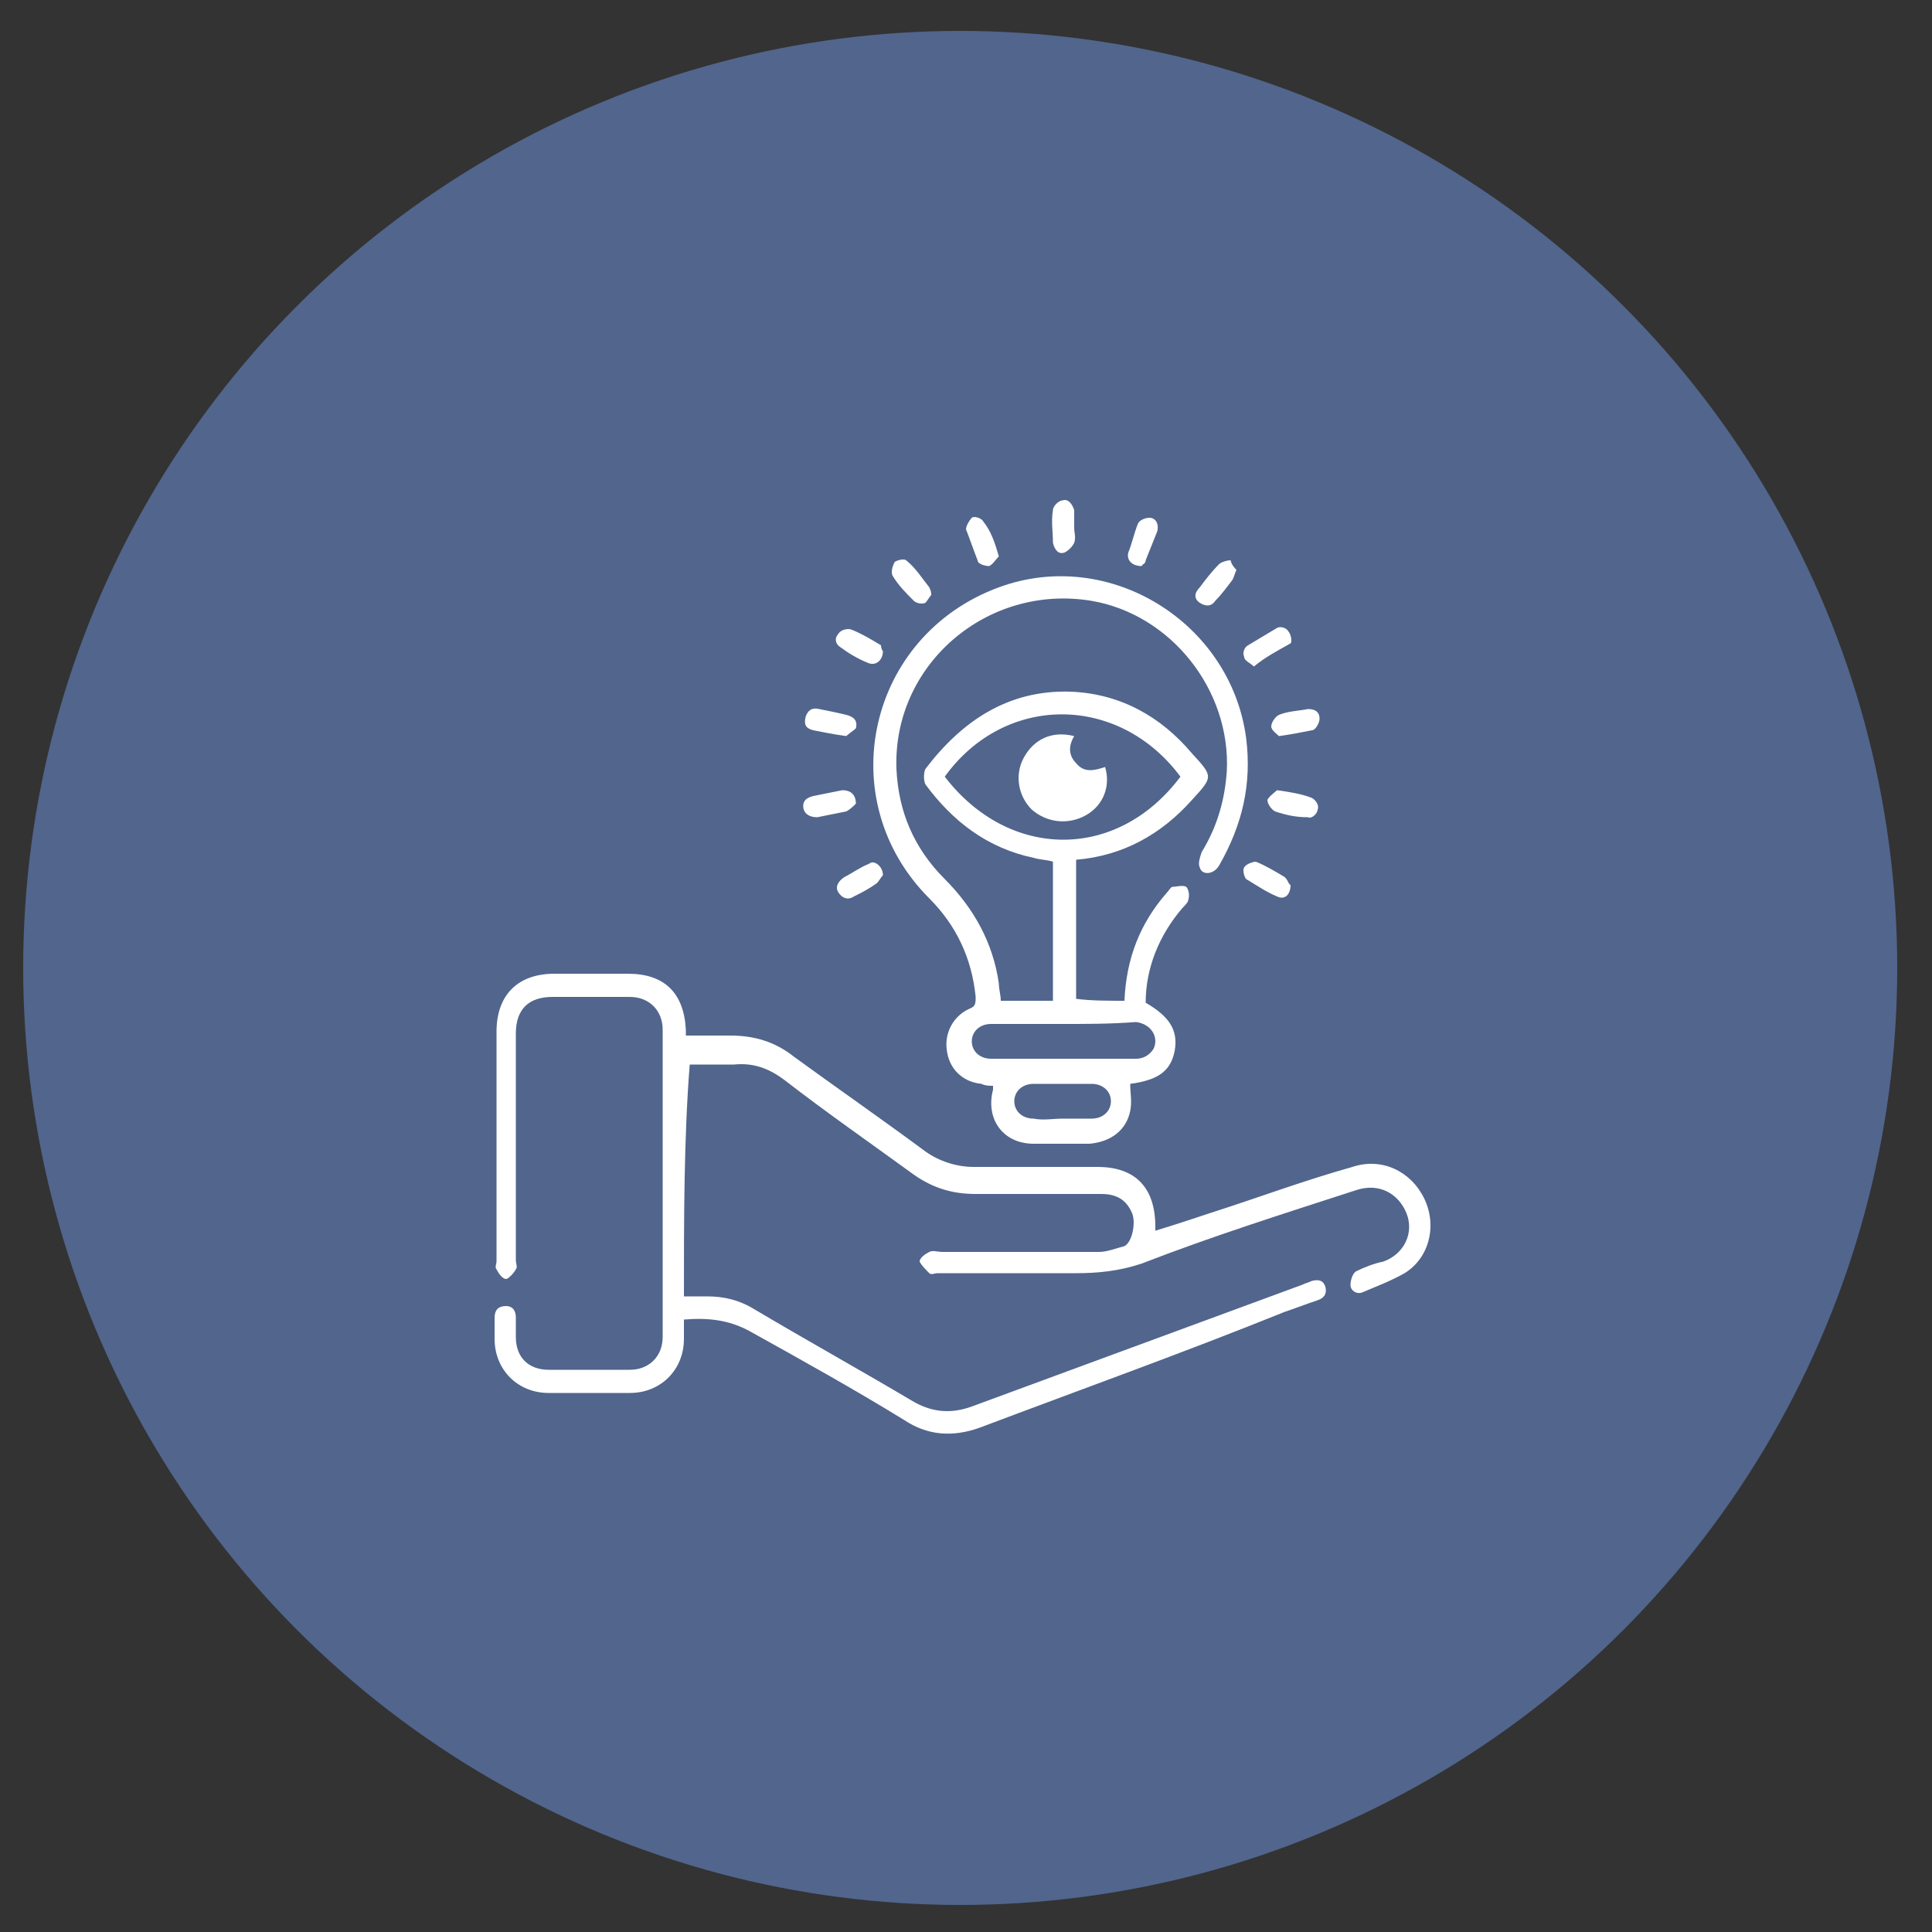 <?xml version="1.0" encoding="utf-8"?>
<!-- Generator: Adobe Illustrator 23.1.0, SVG Export Plug-In . SVG Version: 6.00 Build 0)  -->
<svg version="1.1" id="Layer_1" xmlns="http://www.w3.org/2000/svg" xmlns:xlink="http://www.w3.org/1999/xlink" x="0px" y="0px"
	 viewBox="0 0 100 100" style="enable-background:new 0 0 100 100;" xml:space="preserve">
<rect x="0" y="0" width="100" height="100" fill="#333333" stroke="none"/>
<style type="text/css">
	.st0{fill:#51658D;}
	.st1{fill:#FFFFFF;}
	.st2{fill:#FCFCFC;}
</style>
<circle class="st0" cx="-387" cy="50.8" r="27.4"/>
<g>
	<path class="st1" d="M-381.4,43c0-0.2-0.2-0.4-0.4-0.4c-0.2,0-0.4,0.2-0.4,0.4c0,0.2,0.2,0.4,0.4,0.4
		C-381.6,43.5-381.4,43.3-381.4,43z"/>
	<path class="st1" d="M-387.2,61.7c-1-0.5-1.9-1-2.9-1.5c-2.5-1.3-5-2.6-7.5-3.9c-0.2-0.1-0.3-0.2-0.3-0.4c0-0.2,0.2-0.3,0.3-0.4
		c1.2-0.6,2.5-1.3,3.7-1.9c0.1,0,0.1-0.1,0.2-0.1c-0.1,0-0.1-0.1-0.2-0.1c-1.2-0.6-2.4-1.3-3.7-1.9c-0.1,0-0.1-0.1-0.2-0.1
		c-0.2-0.1-0.3-0.2-0.3-0.4c0-0.2,0.1-0.3,0.3-0.4c0.7-0.4,1.4-0.7,2.1-1.1c0.6-0.3,1.2-0.6,1.7-0.9c0.1,0,0.1-0.1,0.2-0.1
		c-0.1,0-0.1-0.1-0.2-0.1c-1.2-0.7-2.5-1.3-3.7-1.9c-0.2-0.1-0.3-0.2-0.3-0.4c0-0.2,0.2-0.3,0.3-0.4c3.4-1.8,6.8-3.6,10.2-5.3
		c0.2-0.1,0.4-0.1,0.6,0c1.1,0.6,2.2,1.2,3.4,1.7c0.3,0.2,0.4,0.4,0.3,0.6c-0.1,0.2-0.4,0.3-0.6,0.2c-0.8-0.4-1.5-0.8-2.3-1.2
		c-0.3-0.1-0.6-0.3-0.9-0.4c-0.1,0-0.2,0-0.2,0c-3.1,1.6-6.2,3.2-9.3,4.8c0,0,0,0-0.1,0c0.1,0,0.1,0.1,0.1,0.1
		c3.1,1.6,6.2,3.2,9.2,4.8c0.1,0.1,0.2,0,0.3,0c2.6-1.3,5.2-2.7,7.8-4c0.5-0.3,1-0.5,1.6-0.8c-0.3-0.2-0.6-0.3-0.8-0.4
		c-0.6-0.3-1.3-0.7-1.9-1c-0.1-0.1-0.3-0.2-0.3-0.3c0-0.1,0.1-0.3,0.2-0.4c0.1-0.1,0.3-0.1,0.5,0c0.5,0.3,1.1,0.6,1.6,0.8
		c0.6,0.3,1.1,0.6,1.7,0.9c0.2,0.1,0.3,0.2,0.4,0.3c0,0.1,0,0.2,0,0.3c-0.1,0.1-0.3,0.3-0.4,0.3c-1.2,0.6-2.5,1.3-3.7,1.9
		c-0.1,0-0.1,0.1-0.2,0.1c0.1,0.1,0.1,0.1,0.2,0.1c1.2,0.6,2.5,1.3,3.7,1.9c0.2,0.1,0.3,0.2,0.4,0.3c0,0.1,0,0.2,0,0.3
		c-0.1,0.1-0.3,0.3-0.4,0.3c-1.2,0.7-2.5,1.3-3.7,1.9c-0.1,0-0.1,0.1-0.2,0.1c0.1,0,0.1,0.1,0.2,0.1c1.2,0.6,2.5,1.3,3.7,1.9
		c0.2,0.1,0.3,0.2,0.4,0.3c0,0.1,0,0.2,0,0.3c-0.1,0.1-0.2,0.3-0.4,0.3c-2.4,1.3-4.9,2.5-7.3,3.8c-1,0.5-2.1,1.1-3.1,1.6
		C-387,61.7-387.1,61.7-387.2,61.7z M-396.6,55.8c0.1,0,0.1,0.1,0.1,0.1c3.1,1.6,6.1,3.2,9.2,4.8c0.1,0,0.2,0,0.3,0
		c3.1-1.6,6.2-3.2,9.2-4.8c0,0,0.1-0.1,0.1-0.1c-0.1,0-0.1-0.1-0.2-0.1c-1.2-0.6-2.3-1.2-3.5-1.8c-0.1-0.1-0.2-0.1-0.4,0
		c-1.7,0.9-3.4,1.8-5.1,2.7c-0.2,0.1-0.4,0.1-0.7,0c-1.7-0.9-3.4-1.8-5.1-2.7c-0.1-0.1-0.2-0.1-0.3,0c-1.2,0.6-2.3,1.2-3.5,1.8
		C-396.4,55.7-396.5,55.8-396.6,55.8z M-377.5,50.8c-0.5-0.3-1-0.5-1.5-0.8c-0.1-0.1-0.2-0.1-0.4,0c-2.5,1.3-5,2.6-7.6,4
		c-0.6,0.3-1.1,0.6-1.7,0.9c0.1,0,0.1,0.1,0.2,0.1c0.4,0.2,0.8,0.4,1.2,0.6c0.2,0.1,0.4,0.1,0.6,0c1.9-1,3.9-2,5.9-3
		C-379.8,52-378.7,51.4-377.5,50.8z M-380.1,49.4c-0.4-0.2-0.7-0.4-1.1-0.6c-0.1-0.1-0.2-0.1-0.3,0c-1.7,0.9-3.4,1.8-5.1,2.7
		c-0.2,0.1-0.4,0.2-0.6,0c-0.1-0.1-0.2,0-0.3,0c-1,0.5-1.9,1-2.9,1.5c-0.3,0.1-0.5,0.3-0.8,0.4c0.5,0.3,1,0.5,1.5,0.8
		c0.1,0.1,0.2,0.1,0.4,0c2.6-1.4,5.3-2.7,7.9-4.1C-381.1,49.9-380.7,49.7-380.1,49.4z M-391,49.6c-0.6-0.3-1.1-0.6-1.6-0.8
		c-0.1,0-0.1,0-0.2,0c-1.2,0.6-2.4,1.2-3.6,1.9c0,0-0.1,0.1-0.2,0.1c0.4,0.2,0.8,0.4,1.1,0.6c0.4,0.3,0.7,0.2,1.1,0
		C-393.2,50.8-392.1,50.2-391,49.6z M-393.9,52.1c0.1,0,0.1,0.1,0.2,0.1c0.4,0.2,0.9,0.5,1.3,0.7c0.1,0.1,0.2,0.1,0.4,0
		c1.2-0.6,2.4-1.2,3.5-1.8c0.1,0,0.1-0.1,0.2-0.1c-0.5-0.3-1.1-0.6-1.6-0.8c-0.1,0-0.2,0-0.2,0c-0.7,0.4-1.4,0.7-2.1,1.1
		C-392.8,51.6-393.4,51.8-393.9,52.1z"/>
	<path class="st1" d="M-381.4,43c0,0.2-0.2,0.4-0.4,0.4c-0.2,0-0.4-0.2-0.4-0.4c0-0.2,0.2-0.4,0.4-0.4
		C-381.6,42.6-381.4,42.8-381.4,43z"/>
</g>
<circle class="st0" cx="-302.3" cy="50.6" r="27.4"/>
<g>
	<path class="st1" d="M-301.9,61.5c0-0.1,0-0.2,0-0.3c0-0.4,0-0.9,0-1.3c0-0.2-0.1-0.4-0.3-0.5c-0.3-0.1-0.5,0.1-0.5,0.5
		c0,0.5,0,1.1,0,1.7c-0.4-0.2-0.8-0.4-1.3-0.6c-0.3-0.1-0.5-0.1-0.6,0.2c-0.1,0.2,0,0.5,0.3,0.6c0.6,0.3,1.2,0.6,1.8,0.9
		c0.1,0.1,0.3,0.1,0.4,0c0.7-0.3,1.4-0.6,2-1c0.2-0.1,0.3-0.3,0.2-0.5c-0.1-0.2-0.3-0.3-0.5-0.2c-0.1,0-0.1,0.1-0.2,0.1
		C-301.1,61.2-301.5,61.3-301.9,61.5z"/>
	<path class="st1" d="M-313.6,56c0-0.6,0-1.1,0-1.6c0-0.3-0.2-0.5-0.4-0.5c-0.3,0-0.4,0.2-0.4,0.5c0,0.7,0,1.4,0,2.1
		c0,0.2,0,0.4,0.3,0.6c0.7,0.3,1.3,0.6,2,0.9c0.3,0.1,0.6-0.1,0.6-0.4c0-0.2-0.1-0.3-0.3-0.4c-0.3-0.2-0.7-0.3-1-0.5
		c0.4-0.2,0.8-0.3,1.1-0.5c0.1-0.1,0.2-0.3,0.2-0.4c0-0.1-0.2-0.3-0.3-0.4c-0.1,0-0.3,0-0.4,0.1C-312.7,55.6-313.1,55.8-313.6,56z"
		/>
	<path class="st1" d="M-291.1,56c-0.1-0.1-0.3-0.1-0.4-0.2c-0.3-0.2-0.7-0.3-1-0.5c-0.2-0.1-0.5,0-0.6,0.2c-0.1,0.2,0,0.4,0.2,0.6
		c0.2,0.1,0.4,0.2,0.5,0.3c0.2,0.1,0.4,0.2,0.6,0.3c-0.4,0.2-0.7,0.4-1.1,0.5c-0.3,0.1-0.3,0.3-0.2,0.6c0.1,0.2,0.4,0.3,0.6,0.2
		c0.6-0.3,1.1-0.6,1.7-0.8c0.3-0.1,0.4-0.4,0.4-0.7c0-0.7,0-1.3,0-2c0-0.3-0.2-0.5-0.4-0.5c-0.3,0-0.4,0.2-0.4,0.5
		C-291.1,55-291.1,55.4-291.1,56z"/>
	<path class="st1" d="M-302.8,39.7c0,0.1,0,0.2,0,0.3c0,0.4,0,0.8,0,1.2c0,0.2,0.1,0.4,0.4,0.4c0.2,0,0.4-0.1,0.5-0.3
		c0-0.1,0-0.2,0-0.3c0-0.4,0-0.9,0-1.3c0.4,0.2,0.9,0.4,1.3,0.6c0.3,0.1,0.5,0.1,0.6-0.2c0.1-0.2,0-0.5-0.3-0.6
		c-0.6-0.3-1.2-0.6-1.8-0.9c-0.1-0.1-0.3-0.1-0.4,0c-0.7,0.3-1.3,0.6-2,1c-0.2,0.1-0.3,0.4-0.2,0.6c0.1,0.2,0.3,0.3,0.5,0.2
		c0.1,0,0.2-0.1,0.3-0.1C-303.5,40.1-303.2,39.9-302.8,39.7z"/>
	<path class="st1" d="M-291.1,45.3c0,0.5,0,1,0,1.4c0,0.3,0.2,0.5,0.4,0.5c0.3,0,0.4-0.2,0.4-0.5c0-0.7,0-1.4,0-2
		c0-0.2-0.1-0.4-0.3-0.4c-0.6-0.3-1.2-0.6-1.8-0.9c-0.3-0.1-0.6-0.1-0.7,0.2c-0.1,0.2,0,0.5,0.3,0.6c0.3,0.2,0.7,0.3,1,0.5
		c-0.4,0.2-0.7,0.3-1,0.5c-0.3,0.1-0.4,0.4-0.3,0.6c0.1,0.2,0.4,0.3,0.7,0.2C-292,45.7-291.6,45.5-291.1,45.3z"/>
	<path class="st1" d="M-313,44.6c0.4-0.2,0.7-0.3,1-0.5c0.3-0.2,0.4-0.4,0.3-0.6c-0.1-0.3-0.4-0.3-0.7-0.2c-0.6,0.3-1.2,0.6-1.8,0.9
		c-0.2,0.1-0.3,0.2-0.3,0.4c0,0.7,0,1.4,0,2.1c0,0.2,0.1,0.4,0.4,0.4c0.3,0.1,0.5-0.1,0.5-0.4c0-0.5,0-0.9,0-1.5
		c0.5,0.2,0.9,0.4,1.3,0.6c0.3,0.1,0.5,0.1,0.7-0.2c0.1-0.2,0-0.5-0.3-0.6C-312.2,44.9-312.6,44.8-313,44.6z"/>
	<path class="st1" d="M-297.8,40.8c-0.2,0-0.4,0.1-0.4,0.3c-0.1,0.2,0.1,0.4,0.3,0.5c0.8,0.4,1.6,0.8,2.5,1.2c0.1,0,0.2,0.1,0.3,0.1
		c0.1-0.1,0.3-0.2,0.3-0.3c0.1-0.2-0.1-0.4-0.3-0.5c-0.8-0.4-1.7-0.8-2.5-1.2C-297.7,40.8-297.7,40.8-297.8,40.8z"/>
	<path class="st1" d="M-294.8,58.9c0-0.4-0.3-0.6-0.6-0.5c-0.9,0.4-1.7,0.8-2.6,1.2c-0.2,0.1-0.3,0.3-0.2,0.6
		c0.1,0.2,0.3,0.3,0.6,0.2c0.8-0.4,1.7-0.8,2.5-1.2C-294.9,59.2-294.9,59-294.8,58.9z"/>
	<path class="st1" d="M-309.5,42.9c0.1,0,0.2-0.1,0.3-0.1c0.8-0.4,1.7-0.8,2.5-1.2c0,0,0,0,0,0c0.2-0.1,0.3-0.4,0.2-0.6
		c-0.1-0.2-0.3-0.3-0.6-0.2c-0.7,0.3-1.5,0.7-2.2,1c-0.1,0.1-0.3,0.1-0.4,0.2c-0.2,0.1-0.2,0.3-0.2,0.5
		C-309.8,42.7-309.6,42.8-309.5,42.9z"/>
	<path class="st1" d="M-309.5,58.4c-0.1,0.1-0.3,0.2-0.3,0.4c-0.1,0.2,0,0.4,0.2,0.5c0.9,0.4,1.7,0.8,2.6,1.2c0.2,0.1,0.5,0,0.6-0.2
		c0.1-0.2,0-0.5-0.3-0.6c-0.8-0.4-1.6-0.8-2.5-1.2C-309.3,58.4-309.4,58.4-309.5,58.4z"/>
	<path class="st1" d="M-313.6,50.6c0-0.4,0-0.8,0-1.2c0-0.3-0.2-0.5-0.4-0.5c-0.2,0-0.4,0.2-0.4,0.5c0,0.8,0,1.6,0,2.4
		c0,0.3,0.2,0.5,0.4,0.5c0.3,0,0.4-0.2,0.4-0.5C-313.6,51.4-313.6,51-313.6,50.6z"/>
	<path class="st1" d="M-291.1,50.6c0,0.4,0,0.8,0,1.2c0,0.3,0.2,0.5,0.4,0.5c0.3,0,0.4-0.2,0.4-0.5c0-0.8,0-1.6,0-2.4
		c0-0.3-0.2-0.5-0.4-0.5c-0.2,0-0.4,0.2-0.4,0.5C-291.1,49.8-291.1,50.2-291.1,50.6z"/>
	<path class="st1" d="M-308.2,50.6c0-0.9,0-1.7,0-2.6c0-0.2-0.1-0.3-0.2-0.3c-0.4-0.2-0.9-0.4-1.3-0.6c-0.3-0.1-0.4-0.4-0.3-0.6
		c0.1-0.2,0.4-0.3,0.6-0.2c0.4,0.2,0.8,0.4,1.2,0.6c0.1,0,0.3,0.1,0.4,0c1.6-0.7,3.2-1.5,4.8-2.3c0.2-0.1,0.2-0.2,0.2-0.4
		c0-0.5,0-1.1,0-1.6c0-0.3,0.2-0.5,0.4-0.5c0.3,0,0.4,0.2,0.4,0.5c0,0.5,0,1.1,0,1.6c0,0.2,0,0.2,0.2,0.3c1.6,0.8,3.2,1.5,4.8,2.3
		c0.1,0,0.2,0,0.3,0c0.5-0.2,0.9-0.4,1.3-0.6c0.3-0.2,0.6-0.1,0.7,0.1c0.1,0.3,0,0.5-0.3,0.6c-0.5,0.2-1,0.5-1.5,0.7
		c-0.1,0.1-0.2,0.1-0.2,0.3c0,1.7,0,3.5,0,5.2c0,0.2,0.1,0.2,0.2,0.3c0.4,0.2,0.9,0.4,1.3,0.6c0.4,0.2,0.5,0.4,0.4,0.7
		c-0.1,0.3-0.4,0.3-0.7,0.1c-0.4-0.2-0.8-0.4-1.2-0.6c-0.1,0-0.3-0.1-0.4,0c-1.6,0.7-3.2,1.5-4.8,2.3c-0.2,0.1-0.2,0.2-0.2,0.3
		c0,0.4,0,0.8,0,1.1c0,0.3-0.2,0.5-0.4,0.5c-0.3,0-0.4-0.2-0.4-0.5c0-0.4,0-0.8,0-1.2c0-0.2,0-0.2-0.2-0.3c-1.6-0.8-3.2-1.5-4.8-2.3
		c-0.1,0-0.2,0-0.3,0c-0.4,0.2-0.8,0.4-1.2,0.6c-0.4,0.2-0.6,0.1-0.7-0.1c-0.1-0.3,0-0.5,0.4-0.6c0.4-0.2,0.8-0.4,1.3-0.6
		c0.1-0.1,0.2-0.1,0.2-0.3C-308.2,52.4-308.2,51.5-308.2,50.6z M-301.9,55.8c0.1-0.1,0.2-0.1,0.3-0.1c1.3-0.6,2.7-1.3,4-1.9
		c0.2-0.1,0.2-0.2,0.2-0.4c0-1.6,0-3.2,0-4.8c0-0.1,0-0.2,0-0.2c-0.1,0-0.1,0-0.1,0c-1.4,0.7-2.9,1.4-4.3,2.1
		c-0.1,0-0.1,0.2-0.1,0.3c0,0.8,0,1.6,0,2.4C-301.9,53.9-301.9,54.8-301.9,55.8z M-307.3,48.2c0,1.7,0,3.4,0,5.1
		c0,0.2,0.1,0.3,0.3,0.4c1.4,0.6,2.7,1.3,4.1,1.9c0.1,0,0.1,0.1,0.2,0.1c0-1.8,0-3.5,0-5.2c0-0.1-0.1-0.2-0.2-0.2
		c-0.7-0.3-1.4-0.7-2.1-1C-305.8,49-306.5,48.6-307.3,48.2z M-297.8,47.5c-0.1,0-0.1-0.1-0.1-0.1c-1.4-0.7-2.9-1.4-4.3-2
		c-0.1,0-0.2,0-0.3,0c-1.4,0.7-2.8,1.3-4.2,2c-0.1,0-0.1,0.1-0.2,0.1c1.5,0.7,3,1.4,4.4,2.1c0.1,0,0.2,0,0.3,0
		c0.5-0.2,0.9-0.4,1.4-0.7C-299.8,48.4-298.8,48-297.8,47.5z"/>
	<path class="st1" d="M-301.9,61.5c0.4-0.2,0.8-0.4,1.1-0.5c0.1,0,0.1-0.1,0.2-0.1c0.2-0.1,0.4,0,0.5,0.2c0.1,0.2,0.1,0.4-0.2,0.5
		c-0.7,0.3-1.3,0.7-2,1c-0.1,0-0.3,0-0.4,0c-0.6-0.3-1.2-0.6-1.8-0.9c-0.3-0.1-0.4-0.4-0.3-0.6c0.1-0.2,0.3-0.3,0.6-0.2
		c0.4,0.2,0.8,0.4,1.3,0.6c0-0.6,0-1.1,0-1.7c0-0.3,0.2-0.5,0.5-0.5c0.2,0.1,0.3,0.2,0.3,0.5c0,0.4,0,0.9,0,1.3
		C-301.9,61.3-301.9,61.4-301.9,61.5z"/>
	<path class="st1" d="M-313.6,56c0.5-0.2,0.9-0.4,1.3-0.6c0.1-0.1,0.3-0.1,0.4-0.1c0.1,0.1,0.3,0.2,0.3,0.4c0,0.1-0.1,0.3-0.2,0.4
		c-0.3,0.2-0.7,0.4-1.1,0.5c0.4,0.2,0.7,0.3,1,0.5c0.2,0.1,0.3,0.2,0.3,0.4c0,0.3-0.3,0.5-0.6,0.4c-0.7-0.3-1.3-0.6-2-0.9
		c-0.2-0.1-0.3-0.3-0.3-0.6c0-0.7,0-1.4,0-2.1c0-0.3,0.2-0.5,0.4-0.5c0.2,0,0.4,0.2,0.4,0.5C-313.6,54.9-313.6,55.4-313.6,56z"/>
	<path class="st1" d="M-291.1,56c0-0.5,0-1,0-1.5c0-0.3,0.2-0.5,0.4-0.5c0.3,0,0.4,0.2,0.4,0.5c0,0.7,0,1.3,0,2
		c0,0.3-0.1,0.5-0.4,0.7c-0.6,0.3-1.1,0.5-1.7,0.8c-0.3,0.1-0.5,0.1-0.6-0.2c-0.1-0.2,0-0.4,0.2-0.6c0.3-0.2,0.7-0.3,1.1-0.5
		c-0.2-0.1-0.4-0.2-0.6-0.3c-0.2-0.1-0.4-0.2-0.5-0.3c-0.2-0.1-0.3-0.3-0.2-0.6c0.1-0.2,0.3-0.3,0.6-0.2c0.3,0.1,0.7,0.3,1,0.5
		C-291.3,55.9-291.2,55.9-291.1,56z"/>
	<path class="st1" d="M-302.8,39.7c-0.4,0.2-0.7,0.3-1.1,0.5c-0.1,0-0.2,0.1-0.3,0.1c-0.2,0.1-0.4,0-0.5-0.2c-0.1-0.2,0-0.5,0.2-0.6
		c0.7-0.3,1.3-0.7,2-1c0.1,0,0.3,0,0.4,0c0.6,0.3,1.2,0.6,1.8,0.9c0.3,0.1,0.4,0.4,0.3,0.6c-0.1,0.2-0.4,0.3-0.6,0.2
		c-0.4-0.2-0.8-0.4-1.3-0.6c0,0.5,0,0.9,0,1.3c0,0.1,0,0.2,0,0.3c-0.1,0.2-0.2,0.4-0.5,0.3c-0.2,0-0.4-0.2-0.4-0.4
		c0-0.4,0-0.8,0-1.2C-302.8,40-302.8,39.9-302.8,39.7z"/>
	<path class="st1" d="M-291.1,45.3c-0.5,0.2-0.9,0.4-1.3,0.6c-0.3,0.1-0.5,0.1-0.7-0.2c-0.1-0.2,0-0.5,0.3-0.6
		c0.3-0.2,0.7-0.3,1-0.5c-0.4-0.2-0.7-0.3-1-0.5c-0.3-0.1-0.4-0.4-0.3-0.6c0.1-0.2,0.4-0.3,0.7-0.2c0.6,0.3,1.2,0.6,1.8,0.9
		c0.2,0.1,0.3,0.2,0.3,0.4c0,0.7,0,1.4,0,2c0,0.3-0.2,0.5-0.4,0.5c-0.2,0-0.4-0.2-0.4-0.5C-291.1,46.2-291.1,45.8-291.1,45.3z"/>
	<path class="st1" d="M-313,44.6c0.4,0.2,0.7,0.3,1,0.5c0.3,0.1,0.4,0.4,0.3,0.6c-0.1,0.2-0.4,0.3-0.7,0.2c-0.4-0.2-0.8-0.4-1.3-0.6
		c0,0.5,0,1,0,1.5c0,0.3-0.2,0.5-0.5,0.4c-0.2-0.1-0.3-0.2-0.4-0.4c0-0.7,0-1.4,0-2.1c0-0.2,0.1-0.4,0.3-0.4
		c0.6-0.3,1.2-0.6,1.8-0.9c0.3-0.2,0.6-0.1,0.7,0.2c0.1,0.2,0,0.5-0.3,0.6C-312.3,44.3-312.6,44.4-313,44.6z"/>
	<path class="st1" d="M-297.8,40.8c0,0,0.1,0,0.2,0.1c0.8,0.4,1.7,0.8,2.5,1.2c0.2,0.1,0.3,0.3,0.3,0.5c0,0.1-0.2,0.3-0.3,0.3
		c-0.1,0-0.2,0-0.3-0.1c-0.8-0.4-1.6-0.8-2.5-1.2c-0.2-0.1-0.3-0.3-0.3-0.5C-298.2,40.9-298,40.8-297.8,40.8z"/>
	<path class="st1" d="M-294.8,58.9c-0.1,0.1-0.1,0.2-0.3,0.3c-0.8,0.4-1.7,0.8-2.5,1.2c-0.2,0.1-0.5,0-0.6-0.2
		c-0.1-0.2,0-0.4,0.2-0.6c0.9-0.4,1.7-0.8,2.6-1.2C-295.1,58.3-294.8,58.5-294.8,58.9z"/>
	<path class="st1" d="M-309.5,42.9c-0.1-0.1-0.3-0.2-0.3-0.3c-0.1-0.2,0-0.4,0.2-0.5c0.1-0.1,0.3-0.1,0.4-0.2c0.7-0.4,1.5-0.7,2.2-1
		c0.3-0.1,0.5,0,0.6,0.2c0.1,0.2,0,0.4-0.2,0.6c0,0,0,0,0,0c-0.8,0.4-1.7,0.8-2.5,1.2C-309.3,42.8-309.4,42.9-309.5,42.9z"/>
	<path class="st1" d="M-309.5,58.4c0.2,0.1,0.2,0.1,0.3,0.1c0.8,0.4,1.6,0.8,2.5,1.2c0.3,0.1,0.4,0.4,0.3,0.6
		c-0.1,0.2-0.3,0.3-0.6,0.2c-0.9-0.4-1.7-0.8-2.6-1.2c-0.2-0.1-0.3-0.3-0.2-0.5C-309.8,58.6-309.6,58.5-309.5,58.4z"/>
	<path class="st1" d="M-313.6,50.6c0,0.4,0,0.8,0,1.2c0,0.3-0.2,0.5-0.4,0.5c-0.3,0-0.4-0.2-0.4-0.5c0-0.8,0-1.6,0-2.4
		c0-0.3,0.2-0.5,0.4-0.5c0.3,0,0.4,0.2,0.4,0.5C-313.6,49.8-313.6,50.2-313.6,50.6z"/>
	<path class="st1" d="M-291.1,50.6c0-0.4,0-0.8,0-1.2c0-0.3,0.2-0.5,0.4-0.5c0.3,0,0.4,0.2,0.4,0.5c0,0.8,0,1.6,0,2.4
		c0,0.3-0.2,0.5-0.4,0.5c-0.3,0-0.4-0.2-0.4-0.5C-291.1,51.4-291.1,51-291.1,50.6z"/>
</g>
<g>
	<circle class="st0" cx="-214.9" cy="50.1" r="27.4"/>
	<g>
		<path class="st1" d="M-217.2,35.9c0.3,0,0.7,0,1,0c0.1,0,0.1,0,0.2,0c0.6,0.1,1.1,0.3,1.7,0.6c1.4,0.9,2.2,2.2,2.2,3.9
			c0,6.5,0,13,0,19.5c0,0.8,0.5,1.5,1.3,1.5c0.7,0,1.4,0,2.1,0c0.6,0,1.1-0.5,1.2-0.9c-0.1,0-0.1,0-0.2,0c-0.5,0-0.6-0.2-0.6-0.6
			c0-0.1,0-0.2,0-0.4c0-0.6,0-1.2,0-1.9c-0.3,0-0.6,0-0.8,0c-0.4,0-0.6-0.2-0.6-0.6c0-0.6,0-1.2,0-1.8c0-0.1-0.1-0.3-0.2-0.4
			c-0.3-0.3-0.6-0.7-1-1c-0.2-0.2-0.3-0.4-0.3-0.6c0-2.3,0-4.7,0-7c0-1,0-2.1,0-3.1c0-0.5,0.2-0.6,0.6-0.6c0.1,0,0.2,0,0.3,0
			c0-0.1,0-0.2,0-0.4c0-1.9,0-3.8,0-5.6c0-0.3,0.1-0.5,0.3-0.6c2.6,0,5.2,0,7.9,0c0.3,0.2,0.3,0.4,0.3,0.7c0,1.9,0,3.7,0,5.6
			c0,0.1,0,0.2,0,0.3c0.1,0,0.2,0,0.3,0c0.4,0,0.6,0.2,0.6,0.6c0,3.4,0,6.8,0,10.1c0,0.2-0.1,0.4-0.2,0.6c-0.3,0.4-0.7,0.7-1,1.1
			c-0.1,0.1-0.1,0.2-0.1,0.4c0,0.6,0,1.2,0,1.7c0,0.5-0.1,0.7-0.7,0.7c-0.2,0-0.5,0-0.7,0c0,0.1,0,0.2,0,0.2c0,0.7,0,1.3,0,2
			c0,0.4-0.2,0.6-0.6,0.6c-0.1,0-0.3,0-0.4,0c0,0.1,0,0.2-0.1,0.3c-0.3,1.6-1.6,3-3.2,3.4c-1.1,0.2-2.2,0.1-3.3,0.1
			c-0.3,0-0.5-0.1-0.8-0.2c-1.8-0.6-3-2.2-3-4.1c0-6.4,0-12.8,0-19.3c0-0.1,0-0.2,0-0.3c-0.1-0.7-0.4-1.2-1-1.5
			c-0.6-0.3-1.2-0.2-1.7,0.3c-0.4,0.4-0.6,0.8-0.6,1.4c0,6.5,0,13,0,19.5c0,3.1-3.1,5.2-5.9,3.9c-1.7-0.7-2.6-2.1-2.6-4
			c0-2.2,0-4.5,0-6.7c0-0.1,0-0.2,0-0.3c-0.1,0-0.1,0-0.2,0c-0.6,0-0.7-0.1-0.7-0.7c0-0.4,0-0.7,0-1.1c-0.1,0-0.1,0-0.2,0
			c-0.6,0-0.7-0.1-0.7-0.8c0-1.9,0-3.8,0-5.7c0-0.8,0-1.6,0-2.4c0-0.2,0-0.5,0.3-0.5c0.2-0.1,0.2-0.2,0.2-0.3c0-1.6,0-3.2,0-4.8
			c0-0.3,0.1-0.5,0.3-0.6c1.7,0,3.3,0,5,0c0.3,0.1,0.4,0.3,0.3,0.6c0,0.2,0,0.5,0,0.7c0,1.4,0,2.7,0,4.1c0,0.1,0.1,0.2,0.1,0.3
			c0.3,0.1,0.4,0.3,0.4,0.6c0,2.7,0,5.5,0,8.2c0,0,0,0.1,0,0.1c0,0.3-0.2,0.5-0.5,0.5c-0.1,0-0.3,0-0.4,0c0,0.5,0,0.9,0,1.3
			c0,0.4-0.2,0.5-0.5,0.6c-0.1,0-0.3,0-0.4,0c0,0.1,0,0.3,0,0.4c0,2.2,0,4.3,0,6.5c0,0.1,0,0.2,0,0.3c0,0.7,0.6,1.2,1.3,1.3
			c0.6,0.1,1.3-0.4,1.5-1c0.1-0.2,0.1-0.4,0.1-0.6c0-6.4,0-12.9,0-19.3c0-2.1,1.3-3.8,3.2-4.4C-217.8,36-217.5,35.9-217.2,35.9z
			 M-203.3,56.7c0-0.6,0-1.2,0-1.7c0-0.2,0.1-0.4,0.2-0.6c0.3-0.4,0.7-0.7,1-1c0.1-0.1,0.2-0.3,0.2-0.5c0-3,0-6.1,0-9.1
			c0-0.1,0-0.2,0-0.3c-2.9,0-5.7,0-8.5,0c0,0.1,0,0.2,0,0.4c0,2.7,0,5.4,0,8.1c0,0.4-0.1,0.9,0,1.3c0.1,0.4,0.5,0.6,0.8,0.9
			c0.4,0.3,0.6,0.8,0.5,1.3c0,0.4,0,0.9,0,1.3C-207,56.7-205.2,56.7-203.3,56.7z M-226,52.9c0,0.1,0,0.2,0,0.4c0,1.8,0,3.6,0,5.4
			c0,0.5,0,1.1,0,1.6c0.1,1.6,1.5,3,3.2,3c1.9,0.1,3.4-1.4,3.4-3.4c0-4.7,0-9.5,0-14.2c0-1.8,0-3.7,0-5.5c0-1.6,1.6-2.8,3.2-2.4
			c1.2,0.3,2,1.3,2,2.7c0,4.5,0,9,0,13.4c0,2,0,4.1,0,6.1c0,1.6,1.2,3,2.8,3.2c0.9,0.1,1.8,0.1,2.7,0c0.6,0,1.1-0.2,1.6-0.6
			c0.8-0.5,1.2-1.3,1.4-2.2c-0.3,0-0.5,0-0.7,0c-0.2,0-0.2,0.1-0.3,0.2c-0.3,0.9-0.9,1.5-1.9,1.6c-0.8,0.1-1.7,0-2.5,0
			c-0.1,0-0.2,0-0.3-0.1c-1.1-0.3-1.8-1.2-1.8-2.4c0-6.4,0-12.8,0-19.2c0-0.1,0-0.3,0-0.4c-0.1-2.2-2.1-3.8-4.3-3.4
			c-1.7,0.4-2.8,1.8-2.8,3.5c0,6.4,0,12.9,0,19.3c0,0.1,0,0.3,0,0.4c-0.1,1.6-1.6,2.6-3.1,2.2c-1-0.3-1.7-1.2-1.7-2.4
			c0-2.2,0-4.4,0-6.6c0-0.1,0-0.2,0-0.4C-225.4,52.9-225.7,52.9-226,52.9z M-223.2,50.1c0-2.5,0-5,0-7.5c-1.6,0-3.1,0-4.7,0
			c0,2.5,0,5,0,7.5C-226.3,50.1-224.7,50.1-223.2,50.1z M-202.8,36.8c-2.2,0-4.4,0-6.6,0c0,1.9,0,3.8,0,5.6c2.2,0,4.4,0,6.6,0
			C-202.8,40.6-202.8,38.7-202.8,36.8z M-223.6,36.8c-0.6,0-1.2,0-1.9,0c0,0.3,0,0.6,0,0.9c0.2,0,0.3,0,0.4,0c0.3,0,0.5,0.2,0.5,0.5
			c0,0.6,0,1.2,0,1.9c0,0.3-0.2,0.5-0.5,0.5c-0.2,0-0.3,0-0.5,0c0,0.3,0,0.6,0,0.9c0.6,0,1.2,0,1.9,0
			C-223.6,40-223.6,38.4-223.6,36.8z M-226.5,41.5c0-0.5,0-0.9,0-1.3c0-0.3,0.2-0.5,0.5-0.5c0.1,0,0.3,0,0.4,0c0-0.2,0-0.3,0-0.5
			c0-0.2,0-0.3,0-0.5c-0.1,0-0.1,0-0.2,0c-0.6,0.1-0.8-0.2-0.8-0.8c0-0.4,0-0.7,0-1.1c-0.3,0-0.6,0-0.9,0c0,1.6,0,3.1,0,4.7
			C-227.1,41.5-226.8,41.5-226.5,41.5z M-207.5,59.5c0.9,0,1.9,0,2.8,0c0-0.6,0-1.2,0-1.9c-0.9,0-1.9,0-2.8,0
			C-207.5,58.3-207.5,58.9-207.5,59.5z M-226.9,51.9c1,0,1.9,0,2.8,0c0-0.3,0-0.6,0-0.9c-0.9,0-1.7,0-2.5,0c-0.1,0-0.2,0-0.3,0
			C-226.9,51.3-226.9,51.6-226.9,51.9z"/>
		<path class="st1" d="M-209.4,46.3c0.3,0,0.6,0,0.9,0c0,0.6,0.1,1.2,0,1.7c-0.1,0.6,0.1,0.9,0.7,1.1c0.4,0.1,0.7,0.4,1.1,0.5
			c0,0,0,0,0.1,0c0-1.6,0-3.2,0-4.8c0.3,0,0.6,0,0.9,0c0,1.2,0,2.3,0,3.5c0.5-0.2,0.9-0.4,1.3-0.5c0.1,0,0.1-0.1,0.1-0.2
			c0-0.4,0-0.9,0-1.3c0.3,0,0.6,0,0.9,0c0,0.6,0,1.3,0,1.9c0,0.2-0.2,0.3-0.4,0.4c-0.6,0.2-1.2,0.5-1.7,0.7
			c-0.2,0.1-0.2,0.1-0.2,0.3c0,0.6,0,1.1,0,1.7c0,0.1,0.1,0.2,0.2,0.3c0.6,0.4,0.9,1,0.7,1.7c-0.2,0.6-0.8,1.1-1.5,1
			c-0.7-0.1-1.2-0.6-1.3-1.3c-0.1-0.5,0.2-1.1,0.7-1.4c0.3-0.2,0.1-0.4,0.2-0.6c0-0.2-0.1-0.3-0.2-0.3c-0.7-0.4-1.5-0.7-2.2-1.1
			c-0.3-0.1-0.4-0.3-0.4-0.6C-209.4,48.1-209.4,47.2-209.4,46.3z M-206.1,52.4c-0.3,0-0.5,0.2-0.5,0.5c0,0.2,0.2,0.5,0.5,0.5
			c0.3,0,0.5-0.2,0.5-0.5C-205.7,52.6-205.9,52.4-206.1,52.4z"/>
		<path class="st2" d="M-203.8,39.2c0,0.3,0,0.6,0,0.9c-0.6,0-1.2,0-1.9,0c0-0.3,0-0.6,0-0.9C-205,39.2-204.4,39.2-203.8,39.2z"/>
		<path class="st2" d="M-208.5,40.1c0-0.3,0-0.6,0-0.9c0.6,0,1.2,0,1.9,0c0,0.3,0,0.6,0,0.9C-207.2,40.1-207.8,40.1-208.5,40.1z"/>
	</g>
</g>
<g>
	<g>
		<circle class="st0" cx="-147.4" cy="50.2" r="27.4"/>
	</g>
	<g>
		<path class="st1" d="M-145.8,57.6c0.3-0.1,0.5-0.2,0.6-0.3c1.4-0.8,2.9-1.7,4.3-2.5c0.6-0.4,1.3-0.7,2-0.8c0.9-0.1,1.7,0.4,2,1.2
			c0.3,0.9,0,1.8-0.8,2.3c-2.6,1.6-5.3,3.2-7.9,4.9c-1,0.6-2,0.8-3.1,0.5c-1.7-0.5-3.4-0.9-5-1.4c-0.5-0.1-0.9,0-1.2,0.3
			c0.1,0.2,0.2,0.4,0.3,0.6c0.3,0.6,0.1,1.2-0.4,1.5c-0.4,0.3-0.9,0.5-1.3,0.7c-0.6,0.3-1.2,0.1-1.5-0.4c-1.2-2.2-2.5-4.4-3.7-6.6
			c-0.3-0.6-0.1-1.2,0.4-1.5c0.4-0.2,0.8-0.5,1.2-0.7c0.6-0.3,1.2-0.2,1.6,0.5c0.1,0.1,0.2,0.3,0.3,0.4c0.4-0.2,0.7-0.4,1.1-0.6
			c0.8-0.5,1.7-1,2.5-1.4c0.8-0.5,1.7-0.8,2.7-0.5c0.9,0.2,1.7,0.6,2.5,0.9c0.7,0.2,1.4,0.4,2.1,0.6c1.1,0.3,1.7,1.2,1.4,2.3
			C-145.8,57.4-145.8,57.5-145.8,57.6z M-155.3,60.8c0.2-0.1,0.5-0.2,0.7-0.4c0.2-0.2,0.5-0.2,0.7-0.1c1.8,0.5,3.6,1,5.4,1.5
			c1,0.3,1.8,0.1,2.7-0.4c2.6-1.6,5.1-3.2,7.7-4.8c0.4-0.3,0.6-0.7,0.4-1.2c-0.1-0.4-0.5-0.6-1-0.5c-0.6,0.1-1.1,0.3-1.6,0.6
			c-1.5,0.9-2.9,1.7-4.4,2.6c-0.7,0.4-1.4,0.6-2.2,0.5c-0.6-0.1-1.1-0.2-1.7-0.3c-0.7-0.2-1.4-0.4-2.1-0.5c-0.3-0.1-0.4-0.3-0.4-0.6
			c0.1-0.2,0.3-0.4,0.6-0.3c0.1,0,0.2,0.1,0.3,0.1c0.9,0.2,1.8,0.5,2.7,0.7c0.5,0.1,0.9-0.2,1-0.6c0.1-0.4-0.2-0.8-0.6-1
			c-0.2-0.1-0.4-0.1-0.6-0.1c-1.3-0.4-2.6-0.8-3.8-1.2c-0.5-0.2-1-0.2-1.5,0c-0.3,0.1-0.6,0.3-0.9,0.4c-1.1,0.6-2.1,1.2-3.2,1.9
			c-0.1,0-0.1,0.1-0.2,0.1C-156.8,58.3-156.1,59.6-155.3,60.8z M-155.3,62.8c0-0.1-0.1-0.1-0.1-0.2c-1.2-2.1-2.4-4.3-3.6-6.4
			c-0.1-0.2-0.2-0.2-0.4-0.1c-0.3,0.2-0.7,0.4-1,0.6c-0.3,0.2-0.3,0.2-0.1,0.5c0.5,0.8,0.9,1.7,1.4,2.5c0.7,1.3,1.4,2.5,2.1,3.8
			c0.1,0.1,0.2,0.3,0.4,0.2c0.4-0.2,0.8-0.4,1.2-0.7C-155.4,63-155.3,62.9-155.3,62.8z"/>
		<path class="st1" d="M-137.5,49.4c0.1-0.8,0.1-1.6-0.1-2.4c-0.9-4.2-3.3-6.8-7.4-8c-0.4-0.1-0.9-0.2-1.3-0.2
			c-0.5-0.1-0.6-0.2-0.6-0.7c0-0.6,0-1.2,0-1.9c0-0.5,0.2-0.6,0.7-0.6c5.8,0.4,10.7,4.8,11.7,10.5c0.2,0.9,0.2,1.9,0.2,2.8
			c0,0.1,0,0.2,0,0.4c0.2,0,0.3,0,0.4,0c0.3,0,0.5,0.1,0.7,0.4c0.1,0.3,0.1,0.5-0.1,0.8c-0.6,0.8-1.3,1.6-1.9,2.4
			c-0.3,0.4-0.8,0.4-1.2,0c-0.6-0.8-1.3-1.6-1.9-2.4c-0.2-0.2-0.2-0.5-0.1-0.8c0.1-0.3,0.4-0.4,0.6-0.4
			C-137.7,49.4-137.6,49.4-137.5,49.4z M-134.4,50.4c-0.2,0-0.2,0-0.3,0c-0.6,0-0.7-0.1-0.7-0.7c0.1-1.1,0.1-2.2-0.2-3.3
			c-1-4.6-3.8-7.7-8.3-9.2c-0.7-0.2-1.5-0.3-2.3-0.5c0,0.4,0,0.7,0,1.1c0,0.2,0.1,0.3,0.3,0.3c0.4,0.1,0.7,0.1,1.1,0.2
			c5.1,1.3,8.5,6.1,8.1,11.4c-0.1,0.7-0.1,0.7-0.7,0.9c0.5,0.6,1,1.2,1.5,1.9C-135.4,51.6-134.9,51-134.4,50.4z"/>
		<path class="st1" d="M-148.7,47c-1.9-1.5-1.7-3.8-0.4-5.1c1.3-1.3,3.5-1.4,4.8,0c1.3,1.3,1.5,3.6-0.4,5.1c0.1,0,0.2,0.1,0.3,0.1
			c2.2,1,3.5,2.7,3.9,5.1c0,0.3-0.1,0.5-0.5,0.6c-0.1,0-0.2,0-0.2,0c-3.7,0-7.3,0-11,0c-0.2,0-0.3,0-0.5-0.1
			c-0.2-0.1-0.2-0.3-0.2-0.5c0.2-1.5,0.9-2.8,2-3.9C-150.2,47.7-149.5,47.3-148.7,47z M-141.6,51.8c-0.3-1.9-2.2-4.2-5.2-4.2
			c-3,0-4.8,2.3-5.1,4.2C-148.5,51.8-145,51.8-141.6,51.8z M-146.7,46.7c1.4,0,2.5-1.1,2.5-2.4c0-1.4-1.1-2.4-2.4-2.4
			c-1.3,0-2.4,1.1-2.4,2.4C-149.2,45.6-148.1,46.7-146.7,46.7z"/>
		<path class="st1" d="M-158.7,48.3c-0.3,0-0.7,0-1,0c-0.4,0-0.6-0.2-0.6-0.6c0.1-1.6,0.5-3.2,1.3-4.7c0.2-0.4,0.4-0.5,0.8-0.3
			c0.6,0.3,1.2,0.7,1.7,1c0.3,0.2,0.4,0.4,0.2,0.7c-0.5,1.1-0.8,2.2-0.9,3.3c0,0.3-0.2,0.5-0.5,0.5C-158,48.3-158.4,48.3-158.7,48.3
			z M-157.3,44.3c-0.3-0.2-0.6-0.4-1-0.6c-0.5,1.2-0.8,2.3-1,3.6c0.4,0,0.7,0,1.1,0c0.1,0,0.2-0.1,0.2-0.2
			C-157.8,46.3-157.5,45.3-157.3,44.3z"/>
		<path class="st1" d="M-158.7,49c0.3,0,0.7,0,1,0c0.3,0,0.5,0.2,0.5,0.5c0.1,1.2,0.4,2.3,0.9,3.4c0.1,0.3,0,0.5-0.2,0.6
			c-0.6,0.4-1.2,0.7-1.9,1.1c-0.3,0.2-0.5,0.1-0.7-0.2c-0.7-1.4-1.1-2.8-1.2-4.3c0-0.2,0-0.3,0-0.5c0-0.4,0.2-0.6,0.5-0.6
			C-159.4,49-159,49-158.7,49z M-158.3,53.5c0.4-0.2,0.7-0.4,1-0.6c-0.3-1-0.5-2-0.8-3c-0.4,0-0.8,0-1.2,0
			C-159.1,51.2-158.8,52.3-158.3,53.5z"/>
		<path class="st1" d="M-147.7,37.3c0,0.3,0,0.7,0,1c0,0.3-0.1,0.5-0.5,0.5c-1.2,0.1-2.3,0.4-3.4,0.9c-0.3,0.1-0.5,0.1-0.6-0.2
			c-0.4-0.6-0.7-1.2-1.1-1.8c-0.2-0.3-0.1-0.5,0.2-0.7c1.4-0.7,2.8-1.1,4.3-1.2c0.2,0,0.3,0,0.5,0c0.4,0,0.6,0.2,0.6,0.5
			C-147.6,36.6-147.7,36.9-147.7,37.3z M-152.2,37.6c0.2,0.4,0.4,0.7,0.6,1c1-0.2,2-0.5,2.9-0.7c0.1,0,0.1-0.1,0.1-0.1
			c0-0.4,0-0.7,0-1.1C-149.9,36.8-151,37.1-152.2,37.6z"/>
		<path class="st1" d="M-155.8,43.3c-0.2-0.1-0.3-0.1-0.4-0.2c-0.6-0.3-1.2-0.7-1.7-1c-0.3-0.2-0.4-0.5-0.2-0.8
			c0.9-1.4,2.1-2.5,3.5-3.5c0.3-0.2,0.6-0.2,0.8,0.2c0.3,0.6,0.7,1.2,1,1.7c0.2,0.3,0.1,0.5-0.2,0.8c-0.9,0.7-1.7,1.5-2.4,2.4
			C-155.5,43.1-155.6,43.2-155.8,43.3z M-157,41.5c0.4,0.2,0.7,0.4,1,0.6c0.7-0.7,1.5-1.5,2.2-2.2c-0.2-0.3-0.4-0.7-0.6-1
			C-155.4,39.7-156.3,40.5-157,41.5z"/>
		<path class="st1" d="M-159,57.4c0,0.2-0.2,0.4-0.5,0.4c-0.3,0-0.5-0.2-0.4-0.5c0-0.2,0.2-0.4,0.5-0.4
			C-159.2,56.9-159,57.1-159,57.4z"/>
	</g>
</g>
<g>
	<g>
		<circle class="st0" cx="49.7" cy="50.1" r="48.5"/>
	</g>
	<g>
		<path class="st1" d="M35.4,67.1c0.4,0,0.8,0,1.2,0c0.9,0,1.7,0.2,2.5,0.7c2.7,1.6,5.4,3.1,8.1,4.7c1,0.6,2,0.7,3.1,0.3
			c5.7-2.1,11.4-4.2,17.1-6.3c0.2-0.1,0.3-0.1,0.5-0.2c0.4-0.1,0.6,0,0.7,0.3c0.1,0.4-0.1,0.6-0.4,0.7c-0.6,0.2-1.1,0.4-1.7,0.6
			C61.3,70,56,71.9,50.7,73.9c-1.4,0.5-2.7,0.4-3.9-0.4c-2.6-1.6-5.3-3.1-8-4.6c-1.1-0.6-2.2-0.7-3.4-0.6c0,0.3,0,0.7,0,1
			c0,1.6-1.2,2.8-2.8,2.8c-1.4,0-2.8,0-4.2,0c-1.6,0-2.8-1.2-2.8-2.8c0-0.4,0-0.7,0-1.1c0-0.4,0.2-0.6,0.6-0.6
			c0.3,0,0.5,0.2,0.5,0.6c0,0.3,0,0.7,0,1c0,1.1,0.7,1.7,1.7,1.7c1.4,0,2.8,0,4.2,0c1,0,1.7-0.7,1.7-1.7c0-5.3,0-10.6,0-15.9
			c0-1-0.7-1.7-1.7-1.7c-1.3,0-2.7,0-4,0c-1.2,0-1.9,0.6-1.9,1.9c0,3.9,0,7.8,0,11.7c0,0.2,0.1,0.4,0,0.5c-0.1,0.2-0.4,0.5-0.5,0.5
			c-0.2,0-0.4-0.3-0.5-0.5c-0.1-0.1,0-0.3,0-0.4c0-4,0-7.9,0-11.9c0-1.9,1.1-3,3-3c1.3,0,2.6,0,3.8,0c1.9,0,2.9,1,3,2.9
			c0,0.1,0,0.2,0,0.3c0.8,0,1.5,0,2.3,0c1.2,0,2.3,0.3,3.3,1.1c2.2,1.6,4.5,3.2,6.8,4.9c0.7,0.5,1.6,0.8,2.5,0.8c2.1,0,4.3,0,6.4,0
			c2,0,3,1.1,3,3.1c0,0,0,0.1,0,0.2c1-0.3,1.9-0.6,2.8-0.9c2.5-0.8,4.9-1.7,7.4-2.4c1.5-0.5,3,0.2,3.7,1.6c0.7,1.4,0.3,3.1-1,3.9
			c-0.7,0.4-1.5,0.7-2.2,1c-0.3,0.1-0.6-0.1-0.6-0.4c0-0.2,0.1-0.6,0.3-0.7c0.4-0.2,0.9-0.4,1.4-0.5c1.1-0.4,1.6-1.5,1.2-2.5
			c-0.4-1-1.4-1.6-2.6-1.2c-3.7,1.2-7.5,2.4-11.1,3.8c-1.2,0.4-2.3,0.5-3.4,0.5c-2.4,0-4.8,0-7.2,0c-0.1,0-0.3,0.1-0.4,0
			c-0.2-0.2-0.4-0.4-0.5-0.6c0-0.2,0.3-0.4,0.5-0.5c0.2-0.1,0.4,0,0.7,0c2.7,0,5.4,0,8.1,0c0.4,0,0.9-0.2,1.3-0.3
			c0.4-0.2,0.6-1.2,0.4-1.7c-0.3-0.7-0.8-1-1.6-1c-2.2,0-4.4,0-6.5,0c-1.2,0-2.2-0.3-3.2-1c-2.2-1.6-4.5-3.2-6.7-4.9
			c-0.8-0.6-1.6-0.9-2.6-0.8c-0.8,0-1.5,0-2.3,0C35.4,58.9,35.4,63,35.4,67.1z"/>
		<path class="st1" d="M58.2,51.8c0.1-2.2,0.8-4,2.2-5.6c0.1-0.1,0.2-0.3,0.3-0.3c0.2,0,0.5-0.1,0.7,0c0.1,0.1,0.2,0.4,0.1,0.7
			c0,0.1-0.2,0.3-0.3,0.4c-1.2,1.4-1.9,3.1-1.9,4.9c1.2,0.7,1.7,1.4,1.5,2.5c-0.2,1-0.8,1.5-2.3,1.7c0,0.5,0.1,0.9,0,1.4
			c-0.2,1-1,1.6-2.1,1.7c-1,0-1.9,0-2.9,0c-1.6,0-2.5-1.3-2.1-2.8c0-0.1,0-0.1,0-0.2c-0.2,0-0.4,0-0.6-0.1c-1-0.1-1.7-0.8-1.8-1.8
			c-0.1-0.8,0.3-1.7,1.2-2.1c0.3-0.1,0.3-0.3,0.3-0.6c-0.2-2-1-3.7-2.4-5.1c-5.1-5.1-3.2-13.6,3.6-16.1c5.7-2.1,12,1.8,12.8,7.8
			c0.3,2.4-0.2,4.5-1.4,6.6c-0.3,0.5-0.9,0.5-1,0.1c-0.1-0.2,0-0.5,0.1-0.8c0.8-1.3,1.2-2.7,1.3-4.2c0.2-4.2-2.9-8.1-7-8.8
			c-5.4-0.9-10.3,3.3-10.1,8.7c0.1,2.2,0.9,4.1,2.5,5.7c1.5,1.5,2.5,3.3,2.8,5.4c0,0.3,0.1,0.6,0.1,0.9c0.9,0,1.7,0,2.7,0
			c0-1.2,0-2.4,0-3.6c0-1.2,0-2.4,0-3.6c-0.3-0.1-0.7-0.1-1-0.2c-2.4-0.5-4.2-1.9-5.6-3.8c-0.1-0.2-0.1-0.6,0-0.8
			c1.9-2.5,4.3-4.1,7.5-4c2.6,0.1,4.7,1.3,6.3,3.2c1.1,1.2,1.1,1.2,0,2.4c-1.6,1.8-3.6,2.9-6,3.1c0,2.4,0,4.8,0,7.2
			C56.5,51.8,57.3,51.8,58.2,51.8z M61.1,40.2c-3.2-4.3-9.1-4.3-12.2,0C52.2,44.5,57.8,44.6,61.1,40.2z M55.1,53c-1.3,0-2.5,0-3.8,0
			c-0.6,0-1,0.4-1,0.9c0,0.5,0.4,0.9,1,0.9c2.5,0,5,0,7.5,0c0.4,0,0.7-0.2,0.9-0.5c0.3-0.6-0.1-1.3-0.9-1.4C57.5,53,56.3,53,55.1,53
			z M55,57.9c0.5,0,1,0,1.5,0c0.6,0,1-0.4,1-0.9c0-0.5-0.4-0.9-1-0.9c-1,0-2,0-3,0c-0.6,0-1,0.4-1,0.9c0,0.5,0.4,0.9,1,0.9
			C54,58,54.5,57.9,55,57.9z"/>
		<path class="st1" d="M55.6,27.3c0,0.3,0.1,0.5,0,0.8c-0.1,0.2-0.3,0.4-0.5,0.5c-0.3,0.1-0.5-0.1-0.6-0.5c0-0.6-0.1-1.1,0-1.7
			c0-0.2,0.3-0.5,0.5-0.5c0.3-0.1,0.5,0.2,0.6,0.5C55.6,26.8,55.6,27.1,55.6,27.3z"/>
		<path class="st1" d="M64,29.5c-0.1,0.2-0.1,0.3-0.2,0.5c-0.3,0.4-0.6,0.8-0.9,1.1c-0.2,0.3-0.5,0.3-0.8,0.1
			c-0.3-0.2-0.3-0.5,0-0.8c0.3-0.4,0.6-0.8,1-1.2c0.1-0.1,0.4-0.2,0.6-0.2C63.7,29.1,63.8,29.3,64,29.5z"/>
		<path class="st1" d="M45.7,33.7c0,0.5-0.4,0.8-0.8,0.6c-0.5-0.2-1-0.5-1.4-0.8c-0.3-0.2-0.3-0.5-0.1-0.7c0.1-0.2,0.5-0.3,0.7-0.2
			c0.5,0.2,1,0.5,1.5,0.8C45.6,33.4,45.6,33.6,45.7,33.7z"/>
		<path class="st1" d="M66.1,40.9c0.7,0.1,1.3,0.2,1.8,0.4c0.2,0.1,0.4,0.4,0.3,0.6c0,0.2-0.3,0.5-0.5,0.4c-0.6,0-1.1-0.1-1.7-0.3
			c-0.2-0.1-0.4-0.4-0.4-0.6C65.7,41.2,66,41,66.1,40.9z"/>
		<path class="st1" d="M48.2,30.8c-0.1,0.1-0.2,0.3-0.3,0.4c-0.2,0.1-0.5,0-0.6-0.1c-0.4-0.4-0.8-0.8-1.1-1.3
			c-0.1-0.2,0-0.5,0.1-0.7c0.1-0.1,0.5-0.2,0.6-0.1c0.5,0.4,0.8,0.9,1.2,1.4C48.2,30.6,48.2,30.7,48.2,30.8z"/>
		<path class="st1" d="M45.7,45.3c-0.1,0.1-0.2,0.3-0.3,0.4c-0.4,0.3-0.8,0.5-1.2,0.7c-0.3,0.2-0.6,0.1-0.8-0.2
			c-0.2-0.3,0-0.6,0.3-0.8c0.4-0.2,0.8-0.5,1.3-0.7C45.2,44.5,45.7,44.8,45.7,45.3z"/>
		<path class="st1" d="M51.7,28.8c-0.2,0.2-0.3,0.4-0.5,0.5c-0.2,0-0.6-0.1-0.6-0.3c-0.2-0.5-0.4-1.1-0.6-1.6c0-0.2,0.2-0.5,0.3-0.6
			c0.1-0.1,0.5,0,0.6,0.2C51.3,27.5,51.5,28.1,51.7,28.8z"/>
		<path class="st1" d="M43.8,38.1c-0.7-0.1-1.2-0.2-1.7-0.3c-0.4-0.1-0.5-0.3-0.4-0.7c0.1-0.3,0.3-0.5,0.7-0.4
			c0.5,0.1,1,0.2,1.4,0.3c0.4,0.1,0.6,0.3,0.5,0.7C44.2,37.8,43.9,38,43.8,38.1z"/>
		<path class="st1" d="M66.2,38.1c-0.1-0.1-0.4-0.3-0.4-0.5c0-0.2,0.2-0.5,0.4-0.6c0.5-0.2,1-0.2,1.5-0.3c0.3,0,0.6,0.1,0.6,0.5
			c0,0.2-0.2,0.6-0.4,0.6C67.4,37.9,66.9,38,66.2,38.1z"/>
		<path class="st1" d="M44.3,41.6c-0.1,0.1-0.3,0.3-0.5,0.4c-0.5,0.1-1,0.2-1.5,0.3c-0.3,0-0.6-0.1-0.7-0.4
			c-0.1-0.4,0.1-0.6,0.5-0.7c0.5-0.1,1-0.2,1.5-0.3C44,40.9,44.3,41.1,44.3,41.6z"/>
		<path class="st1" d="M66.8,45.8c0,0.5-0.3,0.8-0.7,0.6c-0.5-0.2-1.1-0.6-1.6-0.9c-0.1-0.1-0.2-0.5-0.1-0.6
			c0.1-0.2,0.5-0.3,0.6-0.3c0.5,0.2,1,0.5,1.5,0.8C66.7,45.6,66.7,45.8,66.8,45.8z"/>
		<path class="st1" d="M59.1,29.3c-0.5,0-0.8-0.3-0.7-0.7c0.2-0.5,0.3-1,0.5-1.5c0.1-0.2,0.4-0.3,0.6-0.3c0.3,0,0.5,0.3,0.4,0.7
			c-0.2,0.5-0.4,1-0.6,1.5C59.3,29.2,59.1,29.2,59.1,29.3z"/>
		<path class="st1" d="M64.9,34.5c-0.2-0.2-0.5-0.3-0.5-0.5c-0.1-0.2,0-0.5,0.2-0.6c0.5-0.3,1-0.6,1.5-0.9c0.2-0.1,0.5,0,0.6,0.2
			c0.1,0.1,0.2,0.5,0.1,0.6C66.1,33.7,65.5,34,64.9,34.5z"/>
		<path class="st1" d="M55.6,38.1c-0.3,0.5-0.3,1,0.1,1.4c0.4,0.5,0.9,0.4,1.5,0.2c0.3,1-0.1,2-1,2.5c-0.9,0.5-2,0.4-2.8-0.3
			c-0.7-0.7-0.9-1.8-0.4-2.7C53.5,38.3,54.4,37.8,55.6,38.1z"/>
	</g>
</g>
</svg>
